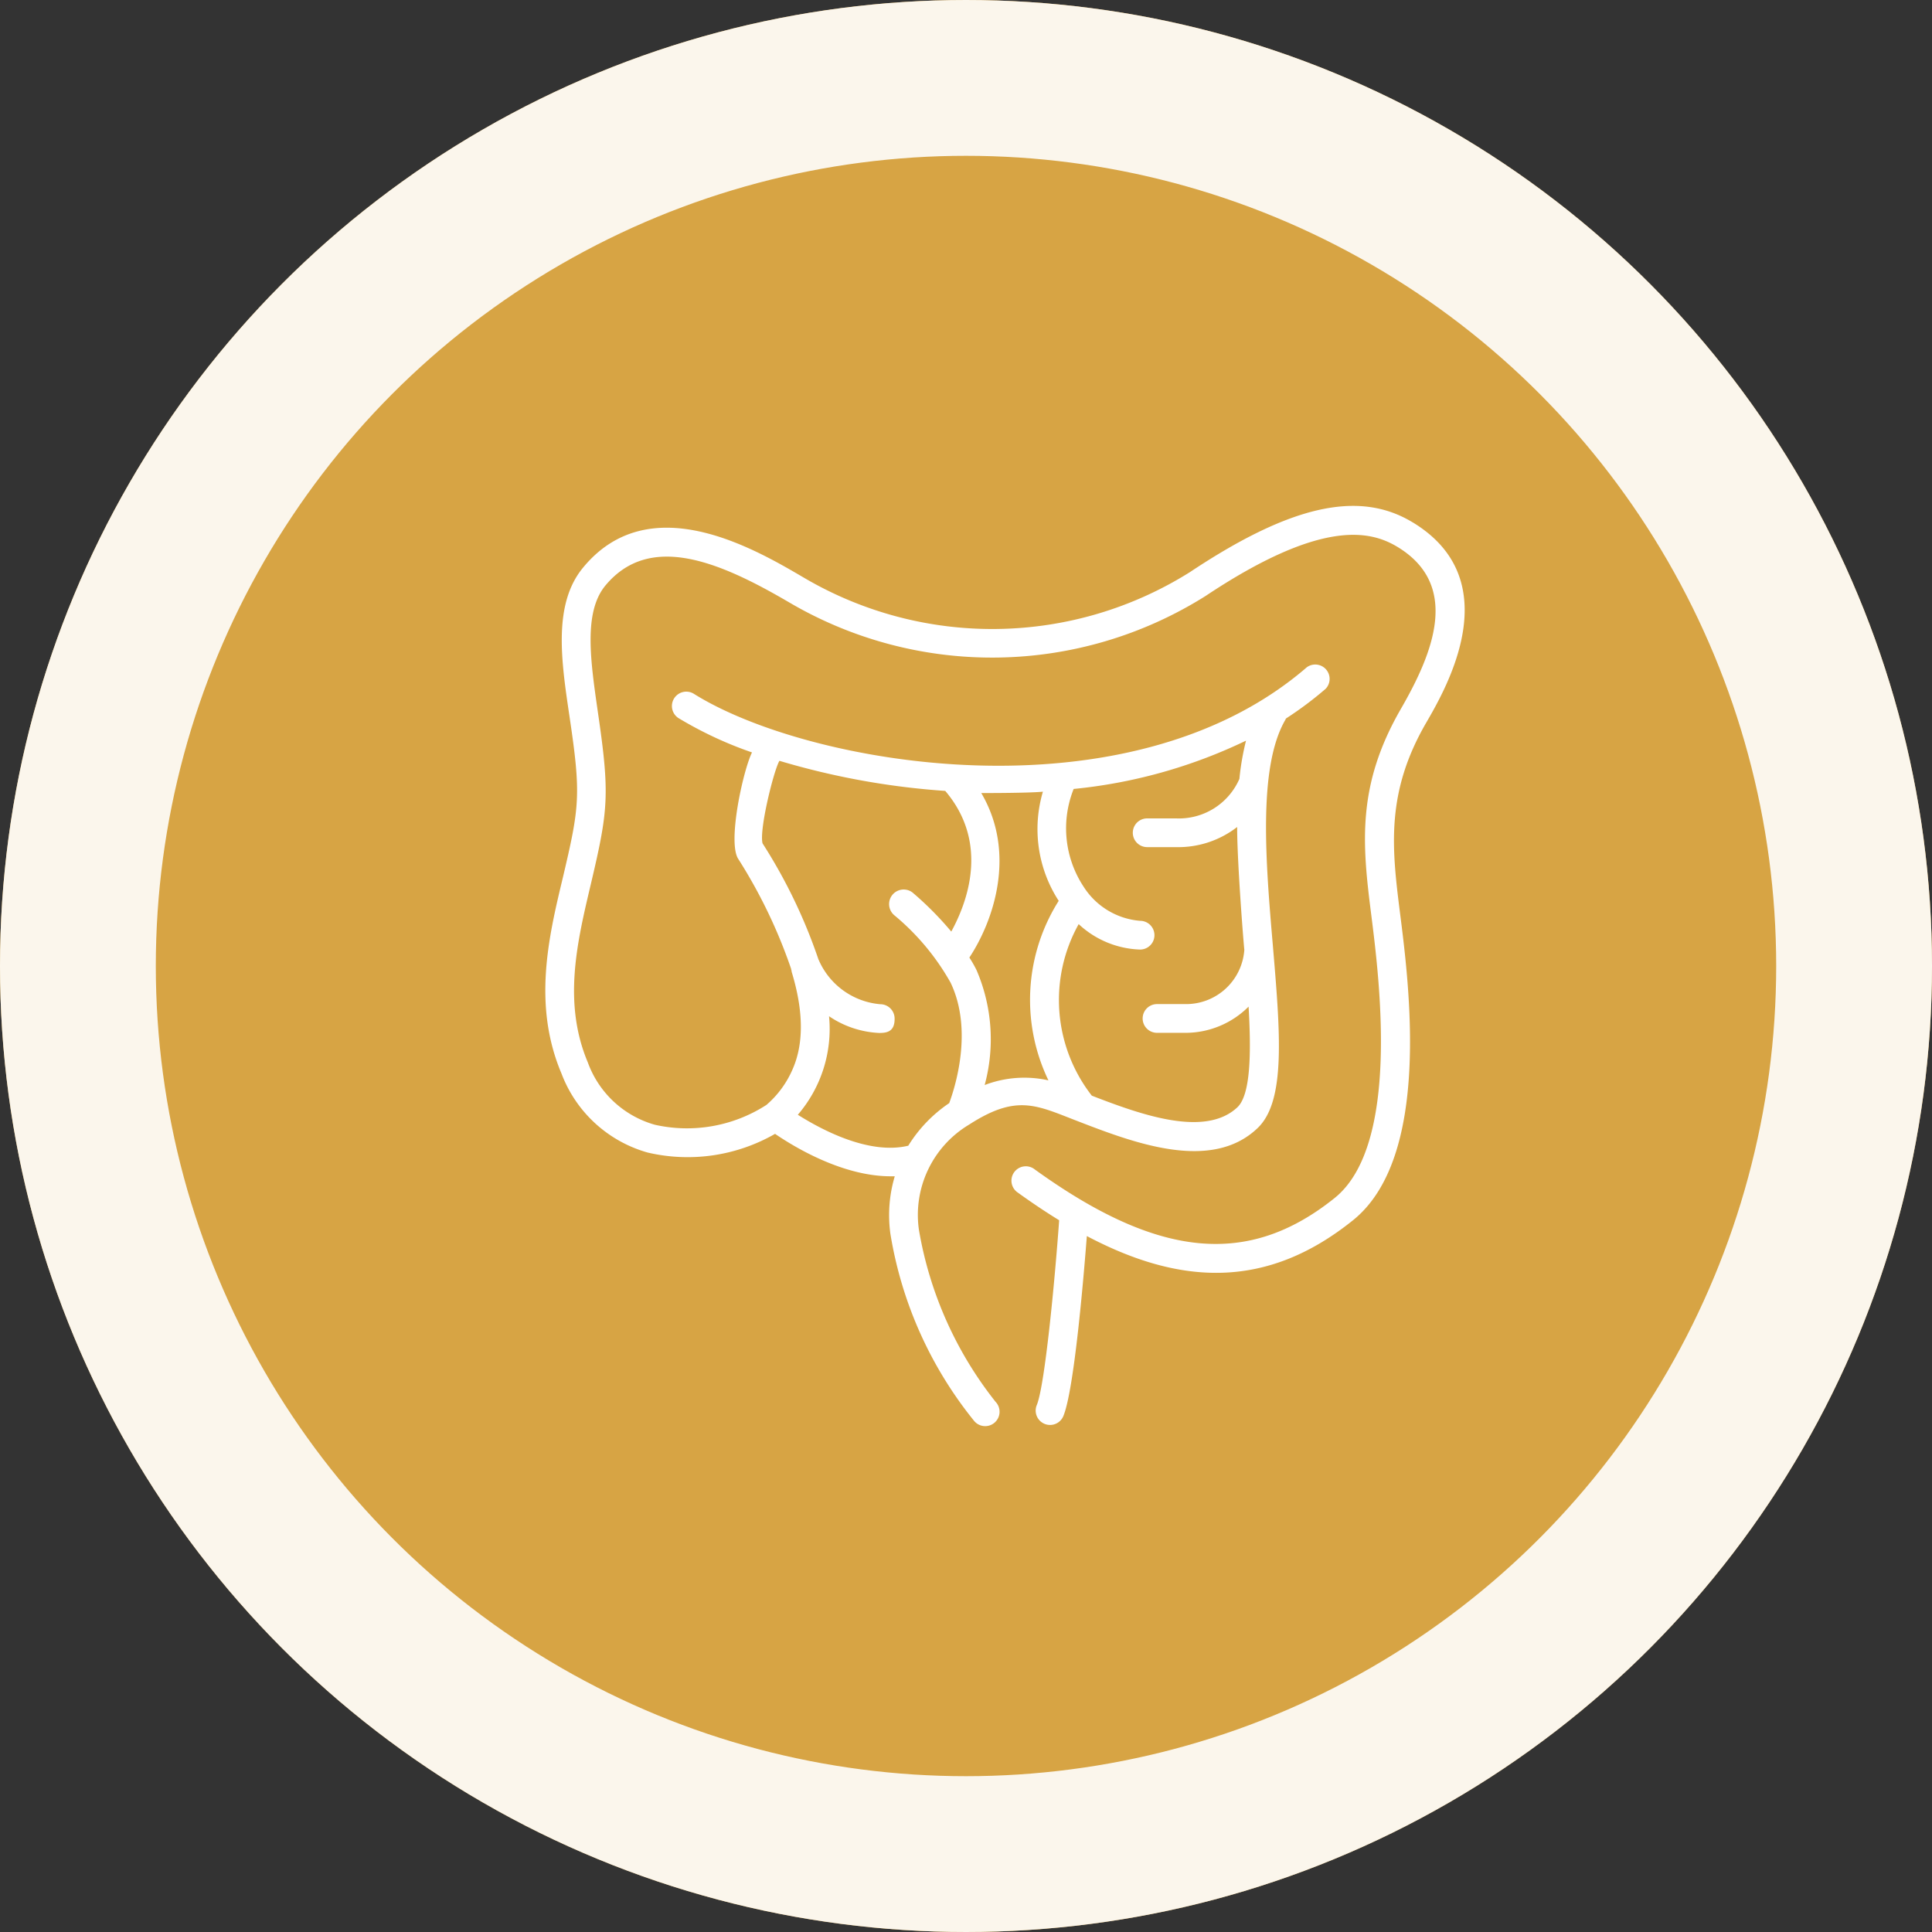 <svg xmlns="http://www.w3.org/2000/svg" width="124" height="124" viewBox="0 0 124 124"><rect x="0" y="0" width="124" height="124" fill="#333333" stroke="none"/><g data-name="Group 4373"><g data-name="Ellipse 637" fill="#d7a444" stroke="#fbf6ec" stroke-width="10"><circle cx="62" cy="62" r="62" stroke="none"/><circle cx="62" cy="62" r="57" fill="none"/></g><path d="M90.663 33.524c-3.438-2.088-7.835-1.1-14.288 3.194a23.849 23.849 0 0 1-24.778.36c-3.226-1.895-9.941-5.811-14.187-.632-1.931 2.355-1.382 5.991-.866 9.485.766 5.116.655 5.836-.428 10.436-.922 3.83-1.927 8.167-.078 12.536a8.321 8.321 0 0 0 5.531 5.07 11.268 11.268 0 0 0 8.176-1.2c1.221.834 4.323 2.724 7.425 2.724h.258a8.757 8.757 0 0 0-.281 3.687 25.624 25.624 0 0 0 5.35 11.983.922.922 0 1 0 1.406-1.189 24.289 24.289 0 0 1-4.927-11.062 6.752 6.752 0 0 1 3.226-6.738c3.024-1.95 4.282-1.258 6.844-.267 3.655 1.415 8.665 3.355 11.661.5 1.844-1.742 1.456-6.162.986-11.748-.461-5.356-.959-11.421.8-14.458a.751.751 0 0 0 .041-.088 23.082 23.082 0 0 0 2.549-1.908.922.922 0 0 0-1.208-1.383c-11.463 9.914-32.014 6.319-39.361 1.692a.923.923 0 0 0-.982 1.562 24.686 24.686 0 0 0 4.733 2.212c-.572 1.166-1.572 5.711-.894 6.817a33.01 33.01 0 0 1 3.4 7.061.922.922 0 0 0 .037.152v.045c.784 2.558.784 4.674.037 6.319a6.31 6.31 0 0 1-1.655 2.231 9.4 9.4 0 0 1-7.162 1.272 6.434 6.434 0 0 1-4.3-4c-1.608-3.822-.7-7.67.182-11.395 1.134-4.807 1.244-5.77.456-11.135-.461-3.226-.922-6.319.461-8.043 2.856-3.489 7.373-1.557 11.816 1.042a25.712 25.712 0 0 0 26.732-.406c7.481-4.985 10.601-4.185 12.316-3.152 4.084 2.475 2.263 6.854.226 10.389-2.844 4.922-2.489 8.665-1.907 13.223.512 4.047 1.88 14.8-2.36 18.187-5.531 4.434-11.3 3.881-19.238-1.844a.922.922 0 1 0-1.079 1.493q1.355.977 2.646 1.77c-.283 3.949-.923 10.649-1.439 11.869a.923.923 0 0 0 1.7.719c.7-1.636 1.309-8.909 1.516-11.573 5.992 3.166 11.522 3.443 17.053-.991 5.07-4.033 3.637-15.122 3.033-19.856-.525-4.148-.876-7.646 1.678-12.071 1.318-2.268 5.3-9.163-.853-12.891zM79.551 49.982a4.236 4.236 0 0 1-4.079 2.544h-1.844a.922.922 0 0 0 0 1.844h1.844a6.167 6.167 0 0 0 3.931-1.291c0 2.341.429 7.66.461 7.877a3.744 3.744 0 0 1-3.761 3.489H74.26a.922.922 0 0 0 0 1.844h1.844a5.72 5.72 0 0 0 4.033-1.682c.175 2.991.129 5.641-.71 6.453-2.079 1.968-6.194.484-9.352-.737a9.992 9.992 0 0 1-.843-11.011 6.056 6.056 0 0 0 3.941 1.632.922.922 0 0 0 0-1.844 4.748 4.748 0 0 1-3.627-2.194 6.806 6.806 0 0 1-.636-6.269 32.922 32.922 0 0 0 11.062-3.1 16.859 16.859 0 0 0-.424 2.443zm-12.615.83a8.462 8.462 0 0 0 1.014 7.006 11.9 11.9 0 0 0-.659 11.522 7.107 7.107 0 0 0-4.093.3 11.216 11.216 0 0 0-.521-7.374 7.516 7.516 0 0 0-.461-.807c1.521-2.3 3.06-6.651.765-10.559.415 0 3.1 0 3.955-.088zM53.21 65.224a6.236 6.236 0 0 0 3.226 1.074c.512 0 1-.1.982-.945a.922.922 0 0 0-.922-.9 4.748 4.748 0 0 1-3.931-2.8.212.212 0 0 0-.032-.065 33.991 33.991 0 0 0-3.59-7.457c-.23-.871.728-4.715 1.083-5.3a48.81 48.81 0 0 0 10.642 1.931c2.871 3.378 1.383 7.213.387 9.029a20.9 20.9 0 0 0-2.493-2.512.935.935 0 0 0-1.166 1.461 15.429 15.429 0 0 1 3.614 4.327c1.475 3.074.267 6.78-.088 7.734a9.02 9.02 0 0 0-2.627 2.733c-2.535.608-5.6-1.046-7.089-1.986a8.448 8.448 0 0 0 2.004-6.324z" fill="#fff"/></g></svg>
